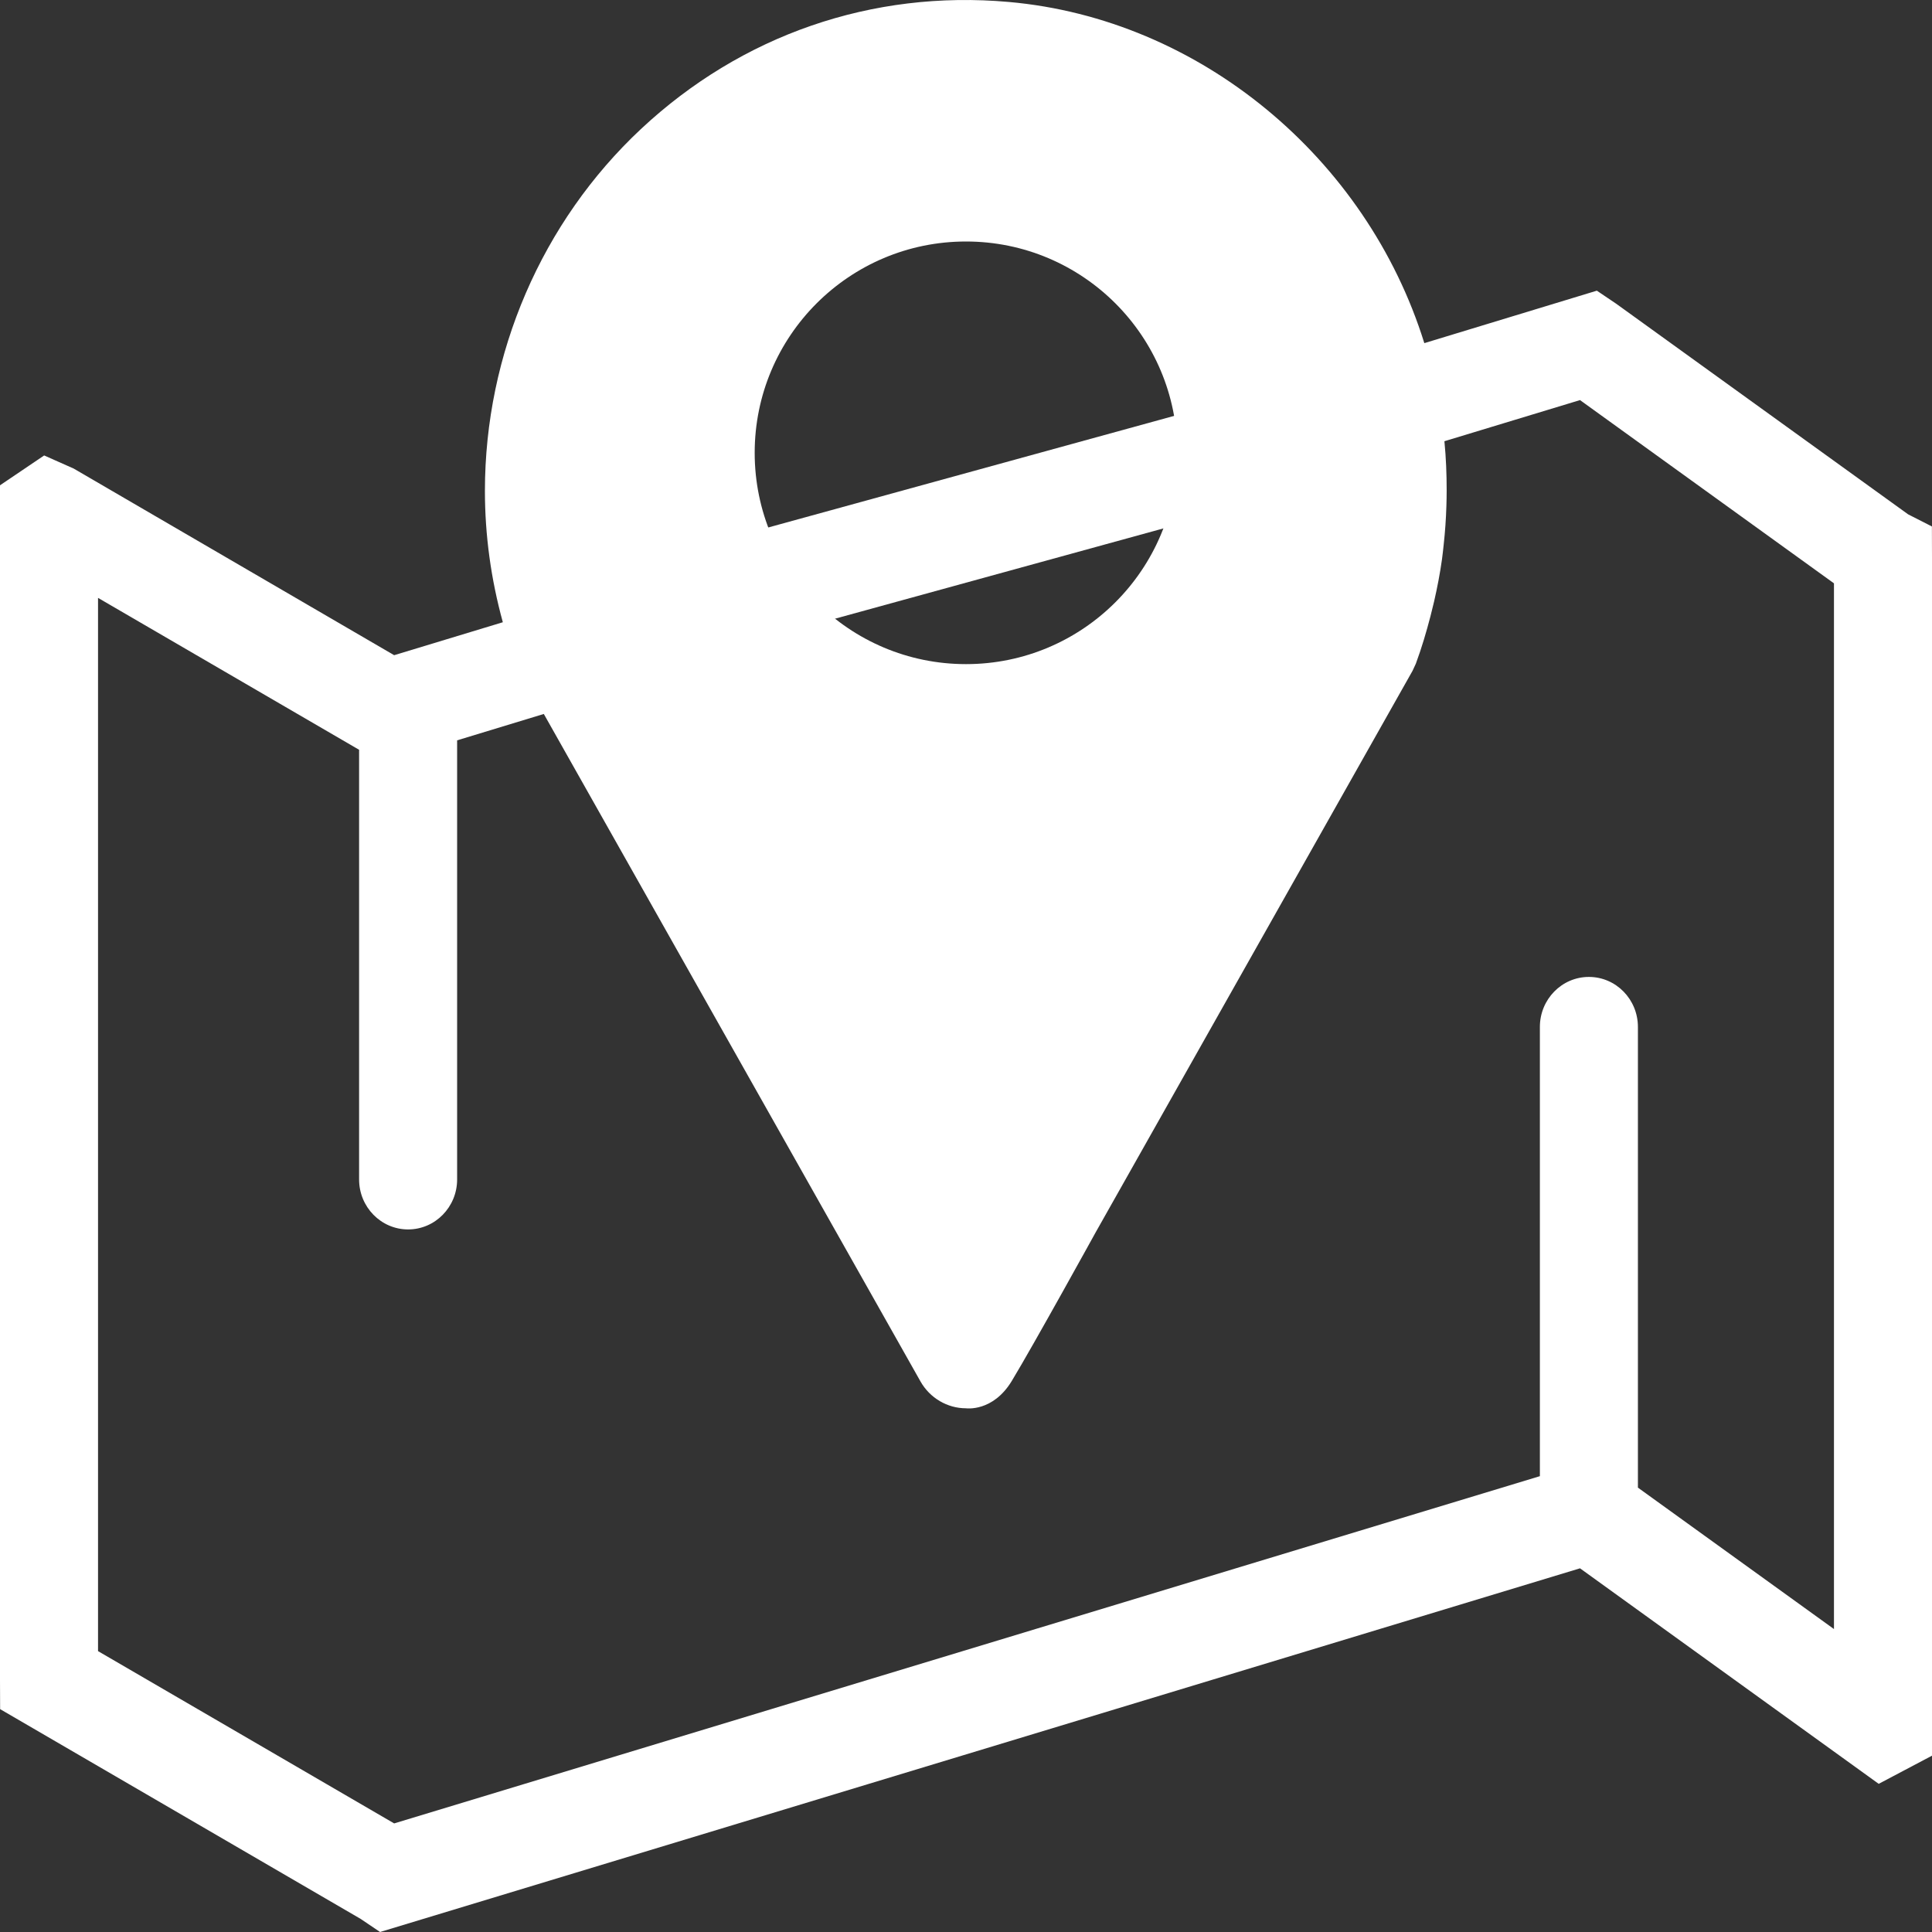 <svg width="128" height="128" viewBox="0 0 128 128" fill="none" xmlns="http://www.w3.org/2000/svg">
<rect x="0" y="0" width="128" height="128" fill="#333333" stroke="none"/>
<path d="M127.994 34.879L126.419 34.077L107.076 20.122L105.795 19.258L94.365 22.734C90.538 10.441 79.473 1.249 66.838 0.13C57.779 -0.68 49.124 2.319 42.463 8.55C35.894 14.696 32.127 23.434 32.127 32.522C32.127 35.455 32.528 38.371 33.314 41.225L26.114 43.408L4.881 31.043L2.926 30.175L0 32.152V111.297L0.008 113.235L23.9 127.136L25.18 128L104.68 103.905L124.469 118.184L128 116.318V36.94L127.994 34.879ZM46.852 13.433C52.156 8.473 59.057 6.093 66.276 6.731C76.802 7.664 85.973 15.635 88.581 26.118C88.793 26.967 88.898 27.815 89.025 28.663C89.122 29.307 89.221 29.952 89.27 30.595C89.315 31.191 89.311 31.784 89.314 32.378C89.319 32.993 89.338 33.608 89.299 34.219C89.252 34.928 89.139 35.633 89.032 36.338C88.96 36.826 88.92 37.317 88.819 37.803C88.567 39.001 88.243 40.194 87.819 41.378L67.803 76.847L67.015 78.245C66.11 79.849 64.605 80.024 63.999 80.024C63.395 80.024 61.89 79.849 60.985 78.245L40.446 41.852L40.124 41.203C39.131 38.372 38.621 35.454 38.621 32.522C38.621 25.286 41.621 18.328 46.852 13.433ZM121.505 107.929L108.516 98.559V68.037C108.516 66.207 107.062 64.724 105.268 64.724C103.475 64.724 102.021 66.207 102.021 68.037V97.8L26.114 120.806L6.495 109.391V39.611L23.791 49.675V78.14C23.791 79.969 25.245 81.453 27.038 81.453C28.832 81.453 30.286 79.969 30.286 78.14V49.049L36.029 47.302L55.134 81.158L55.356 81.551L55.358 81.554L60.987 91.528C61.607 92.621 62.761 93.303 64.001 93.303C64.001 93.303 65.781 93.562 67.034 91.49C68.509 89.052 72.639 81.558 72.639 81.558C72.641 81.555 72.643 81.554 72.644 81.551L93.584 44.444L93.809 43.958C93.812 43.95 93.814 43.94 93.817 43.932C94.195 42.907 94.501 41.865 94.774 40.819C94.859 40.495 94.939 40.17 95.014 39.844C95.225 38.923 95.403 37.998 95.534 37.066C95.58 36.736 95.613 36.406 95.649 36.076C95.742 35.23 95.801 34.381 95.827 33.53C95.837 33.186 95.846 32.841 95.845 32.496C95.845 31.412 95.804 30.327 95.697 29.244C95.696 29.24 95.696 29.236 95.696 29.232L104.68 26.507L121.505 38.647V107.929H121.505Z" fill="white"/>
<path fill-rule="evenodd" clip-rule="evenodd" d="M38 32C38 35.414 38.672 38.795 39.979 41.95C40.749 43.809 41.731 45.569 42.902 47.195L62.837 86.408L87.01 47.335L85.055 47.254C86.245 45.611 87.241 43.832 88.021 41.95C89.328 38.795 90 35.414 90 32C90 28.586 89.328 25.205 88.021 22.05C86.714 18.896 84.799 16.029 82.385 13.615C79.971 11.201 77.104 9.286 73.95 7.979C70.795 6.672 67.414 6 64 6C60.586 6 57.205 6.672 54.05 7.979C50.896 9.286 48.029 11.201 45.615 13.615C43.201 16.029 41.286 18.896 39.979 22.05C38.672 25.205 38 28.586 38 32ZM64 44C71.732 44 78 37.732 78 30C78 22.268 71.732 16 64 16C56.268 16 50 22.268 50 30C50 37.732 56.268 44 64 44Z" fill="white"/>
<rect x="46.769" y="36.082" width="48" height="7" transform="rotate(-15.374 46.769 36.082)" fill="white"/>
</svg>
